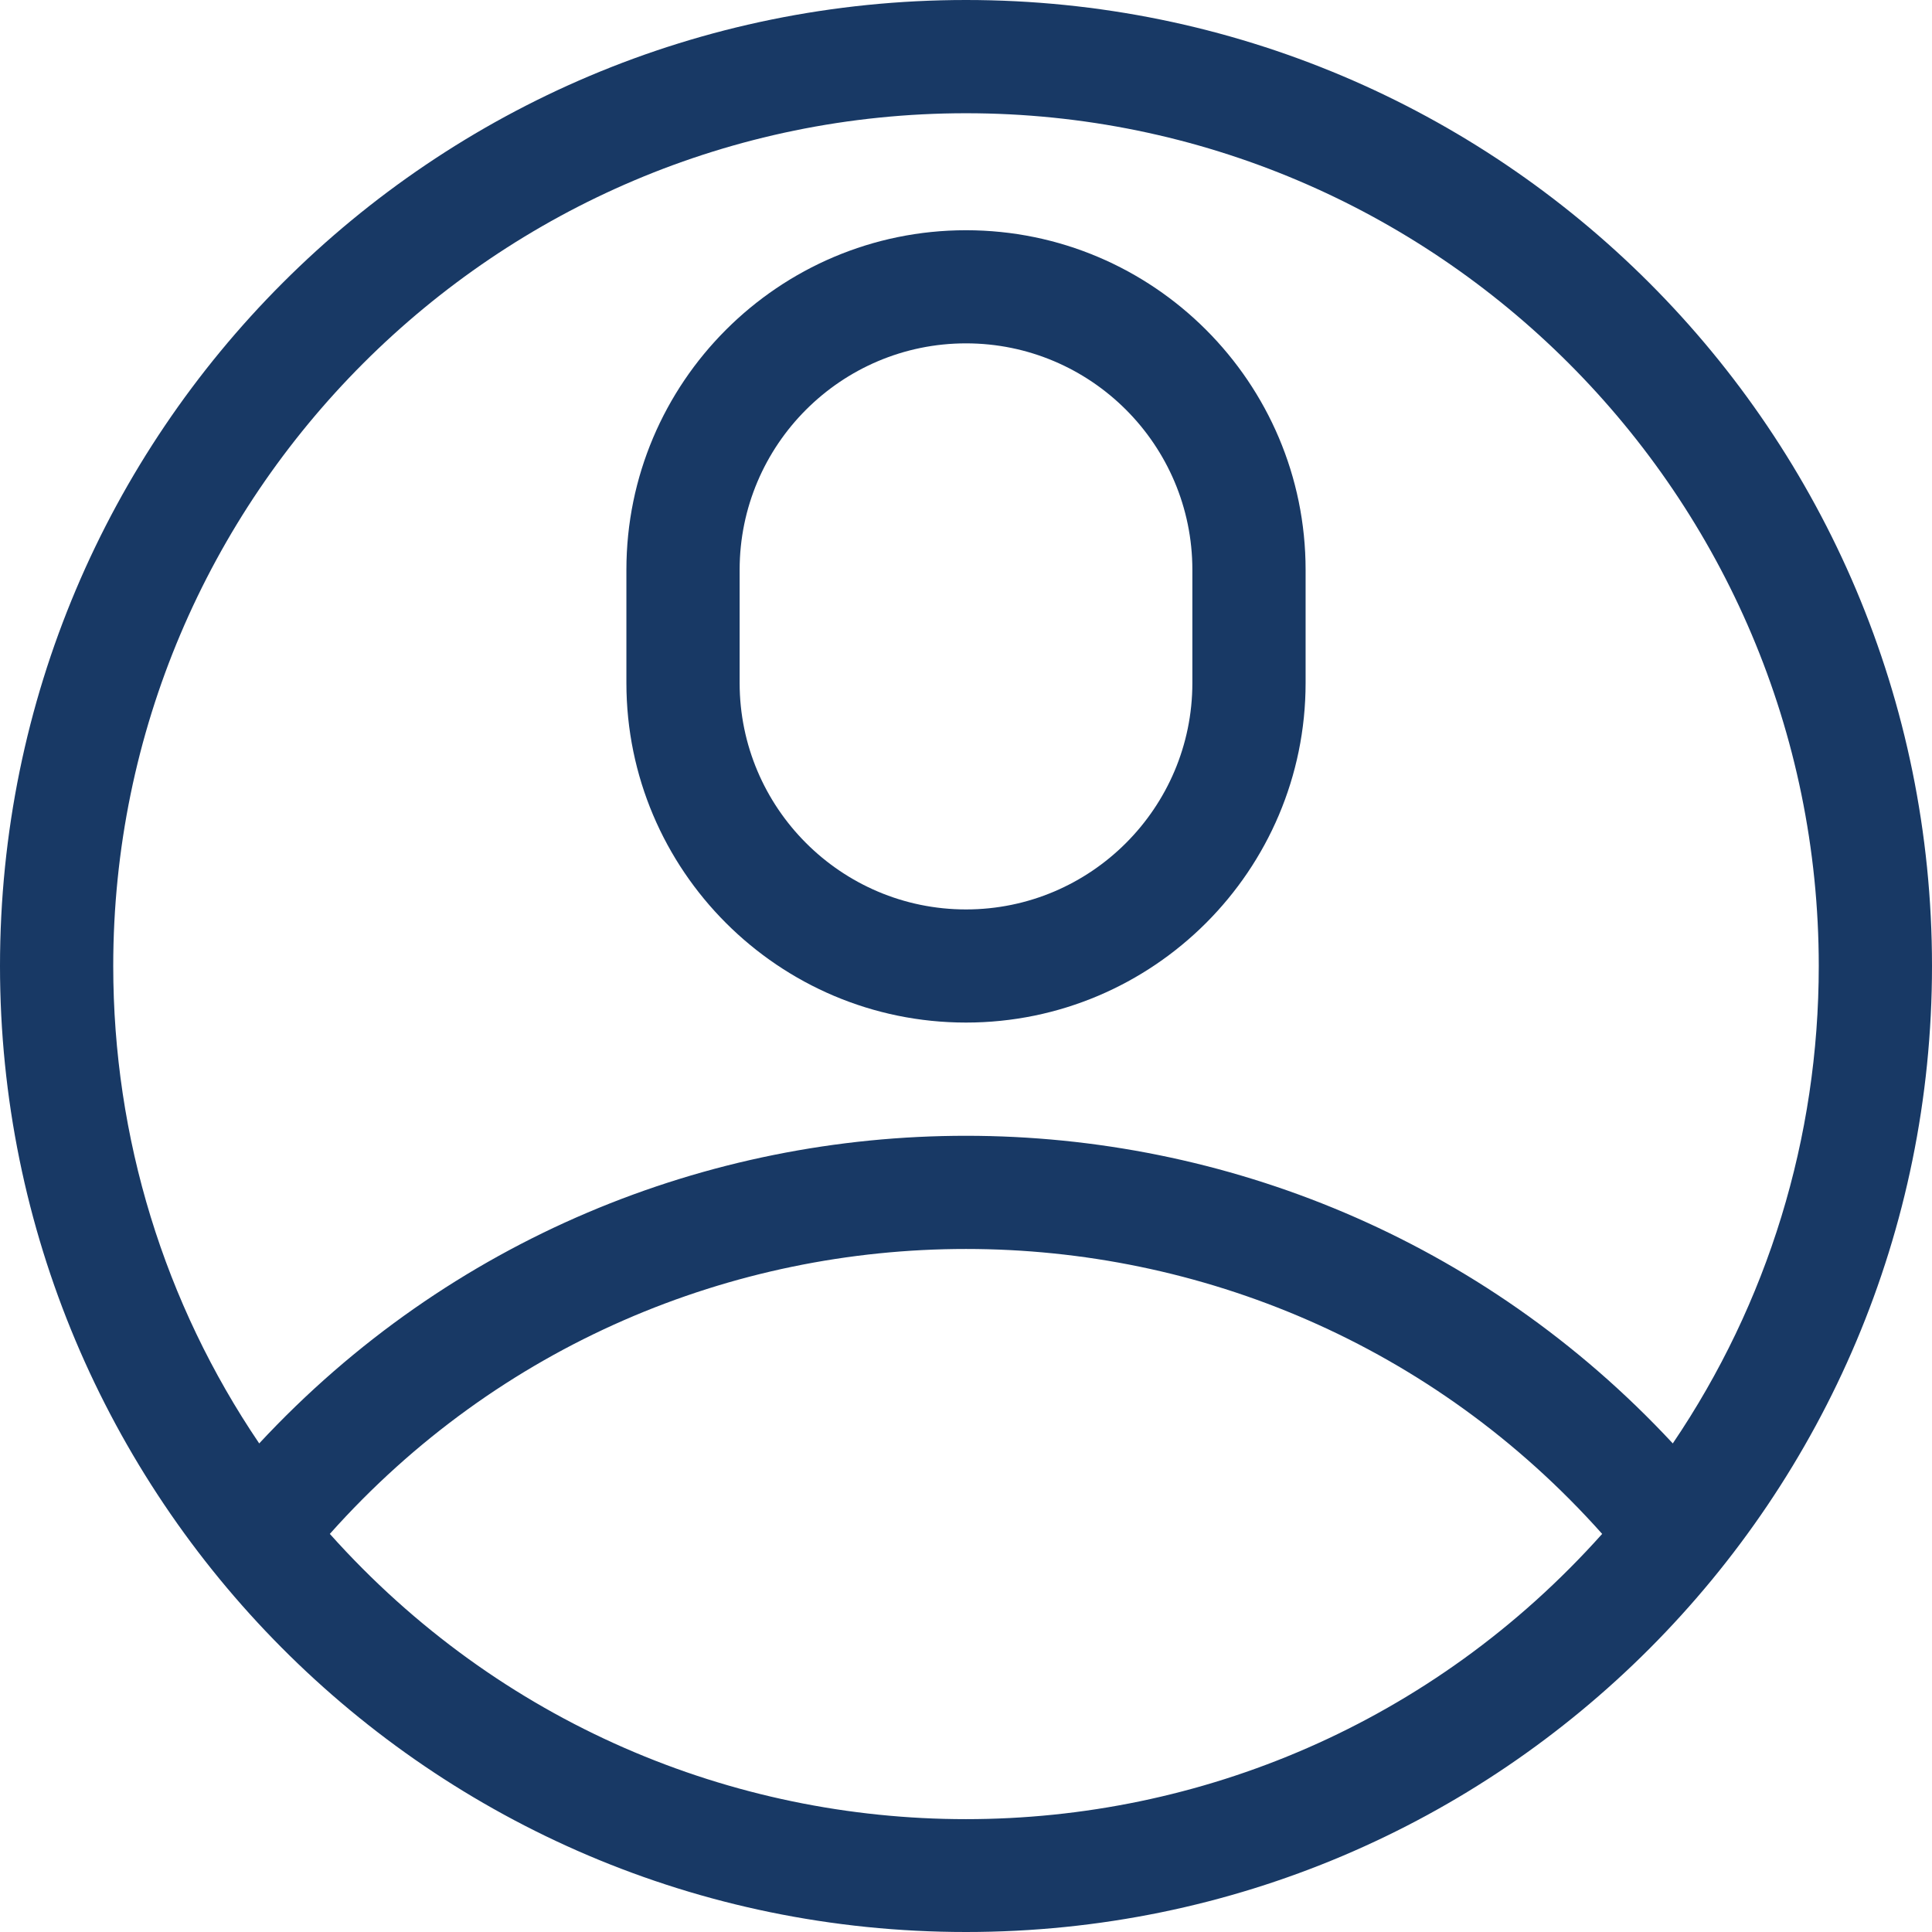 <svg width="18" height="18" viewBox="0 0 18 18" fill="none" xmlns="http://www.w3.org/2000/svg">
  <path
    d="M18 9C18 4.026 13.975 0 9 0C4.026 0 0 4.025 0 9C0 13.93 3.992 18 9 18C13.988 18 18 13.953 18 9ZM9 1.055C13.381 1.055 16.945 4.619 16.945 9C16.945 10.603 16.469 12.143 15.585 13.448C12.035 9.63 5.971 9.623 2.415 13.448C1.531 12.143 1.055 10.603 1.055 9C1.055 4.619 4.619 1.055 9 1.055ZM3.073 14.291C6.229 10.751 11.772 10.752 14.927 14.291C11.76 17.834 6.241 17.835 3.073 14.291Z"
    fill="#183965" />
  <path
    d="M9 9.527C10.745 9.527 12.164 8.108 12.164 6.363V5.309C12.164 3.564 10.745 2.145 9 2.145C7.255 2.145 5.836 3.564 5.836 5.309V6.363C5.836 8.108 7.255 9.527 9 9.527ZM6.891 5.309C6.891 4.145 7.837 3.199 9 3.199C10.163 3.199 11.109 4.145 11.109 5.309V6.363C11.109 7.526 10.163 8.473 9 8.473C7.837 8.473 6.891 7.526 6.891 6.363V5.309Z"
    fill="#183965" />
</svg>
